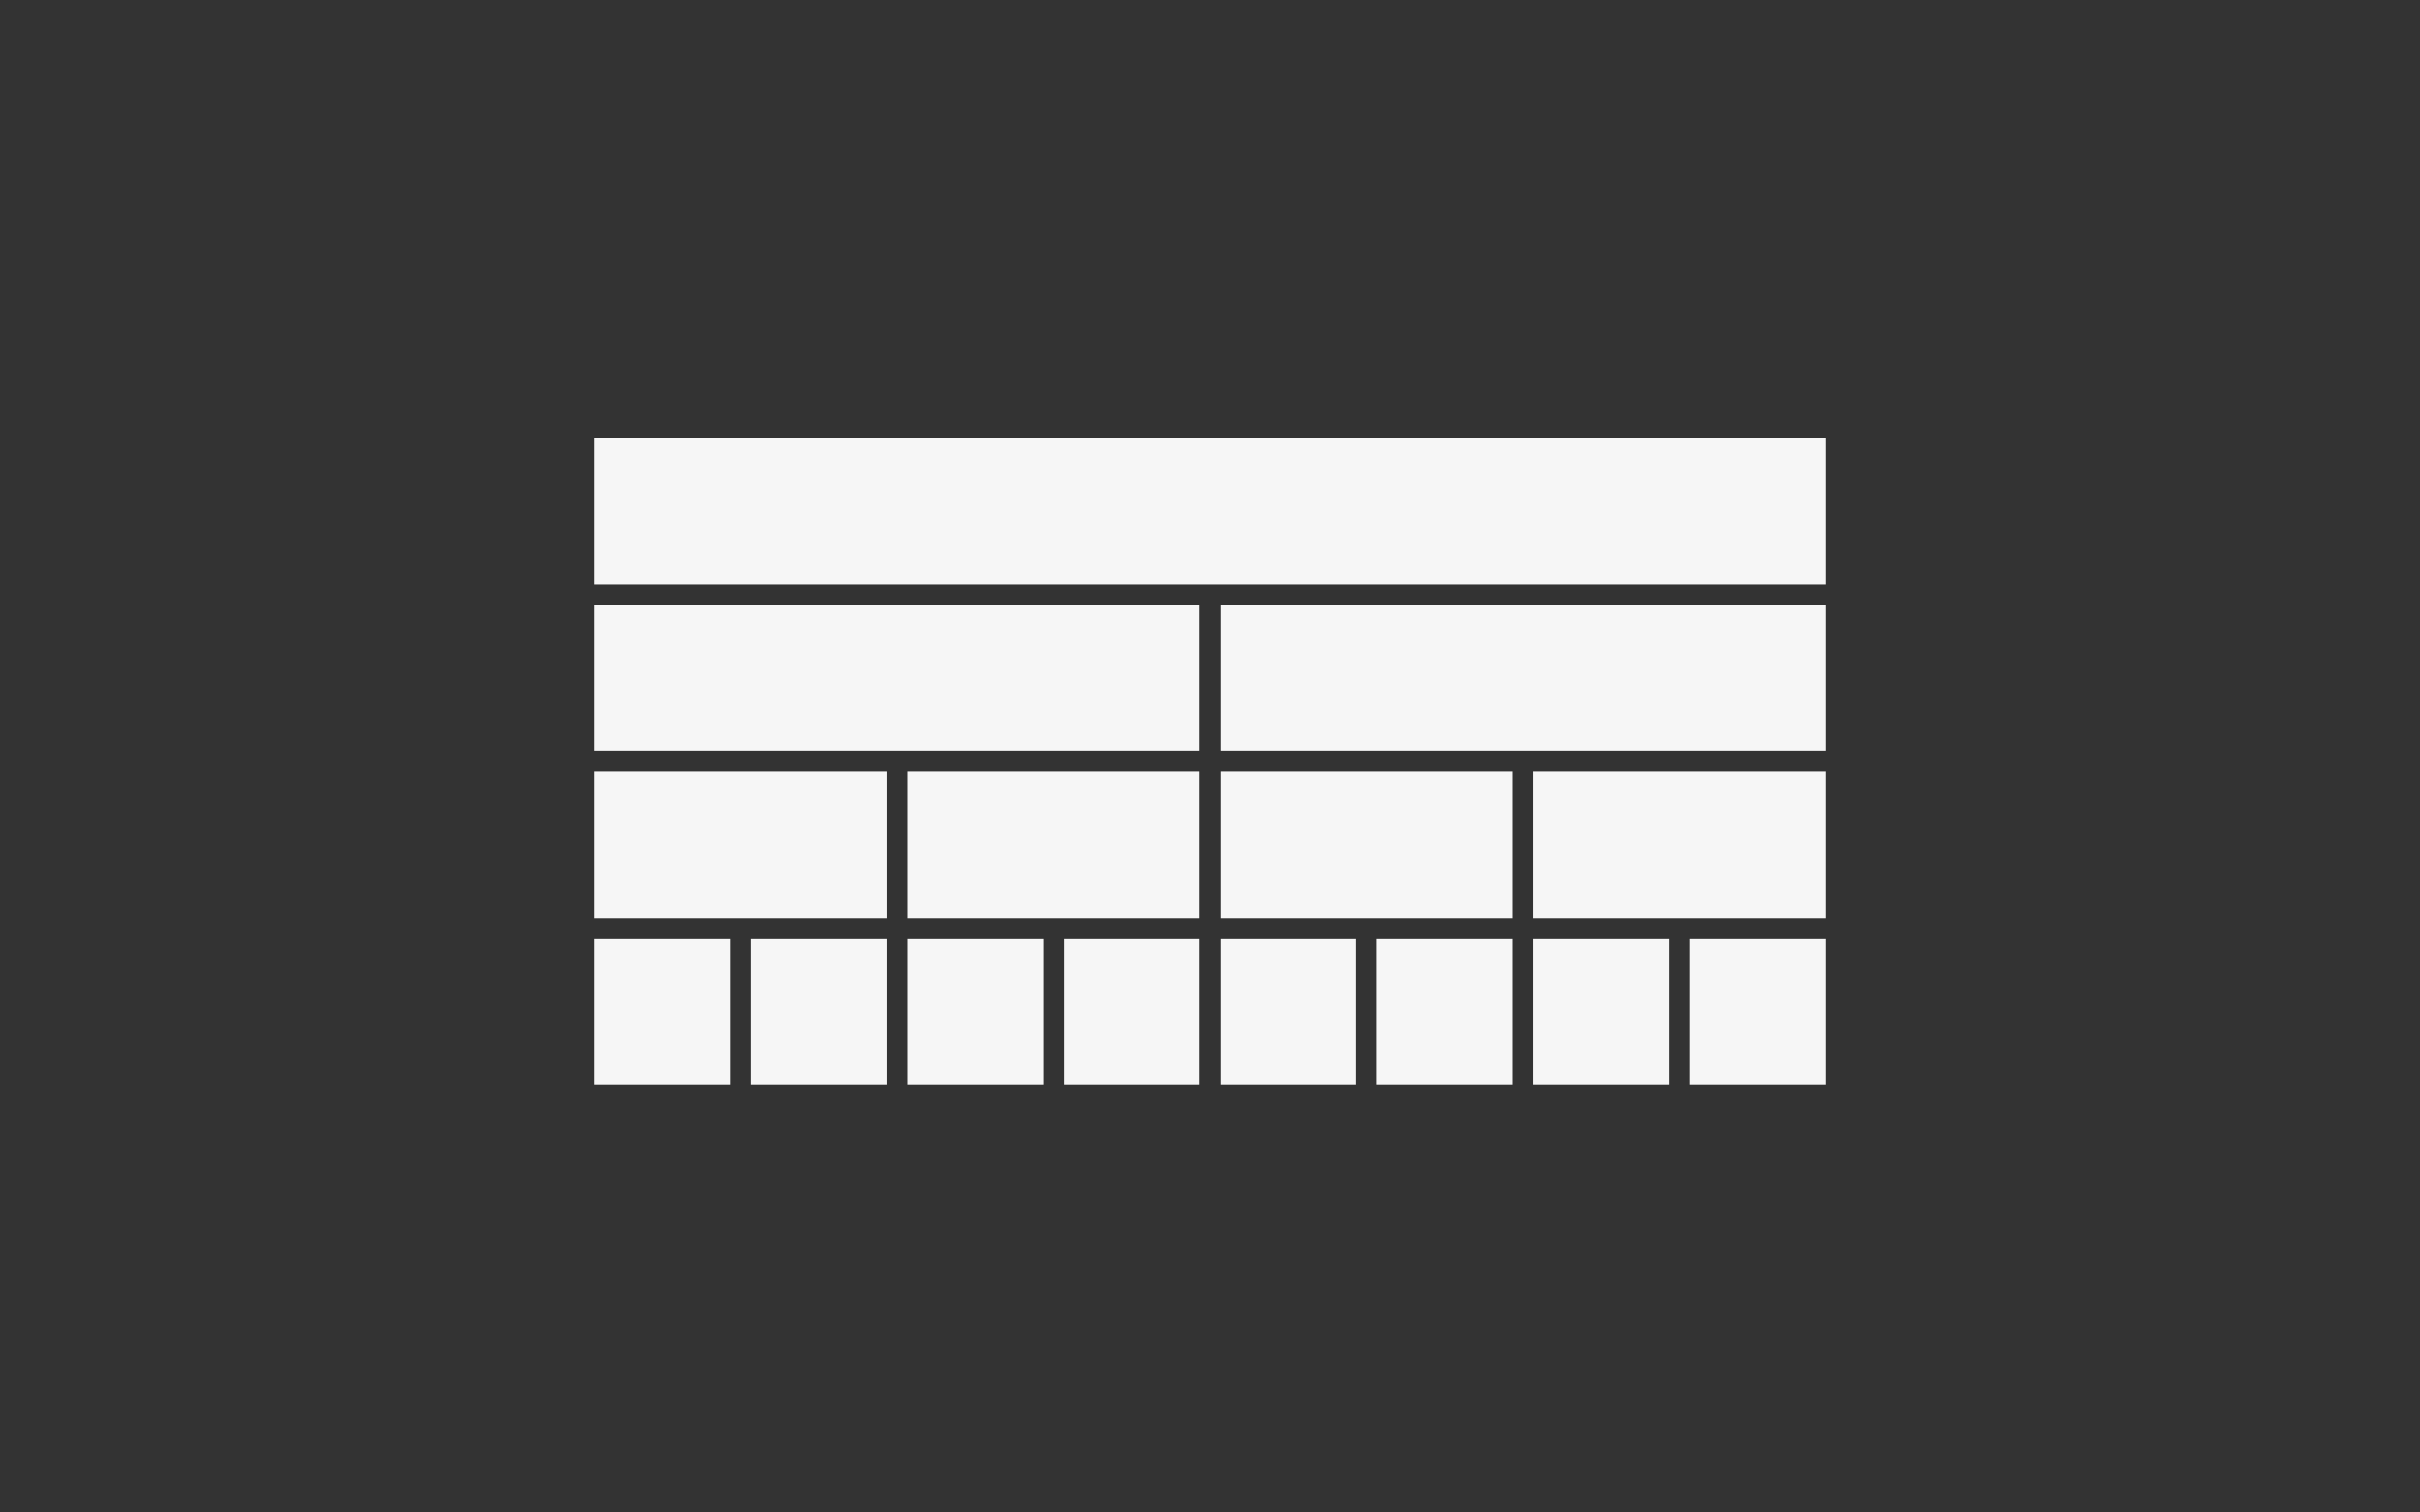 <svg xmlns="http://www.w3.org/2000/svg" width="232" height="145" fill="none" viewBox="0 0 232 145"><rect x="0" y="0" width="232" height="145" fill="#333333" stroke="none"/><rect width="118" height="14" x="57" y="42" fill="#F6F6F6"/><rect width="58" height="14" x="57" y="58" fill="#F6F6F6"/><rect width="58" height="14" x="117" y="58" fill="#F6F6F6"/><rect width="13" height="14" x="57" y="90" fill="#F6F6F6"/><rect width="13" height="14" x="72" y="90" fill="#F6F6F6"/><rect width="28" height="14" x="57" y="74" fill="#F6F6F6"/><rect width="28" height="14" x="87" y="74" fill="#F6F6F6"/><rect width="28" height="14" x="117" y="74" fill="#F6F6F6"/><rect width="28" height="14" x="147" y="74" fill="#F6F6F6"/><rect width="13" height="14" x="87" y="90" fill="#F6F6F6"/><rect width="13" height="14" x="102" y="90" fill="#F6F6F6"/><rect width="13" height="14" x="117" y="90" fill="#F6F6F6"/><rect width="13" height="14" x="132" y="90" fill="#F6F6F6"/><rect width="13" height="14" x="147" y="90" fill="#F6F6F6"/><rect width="13" height="14" x="162" y="90" fill="#F6F6F6"/></svg>